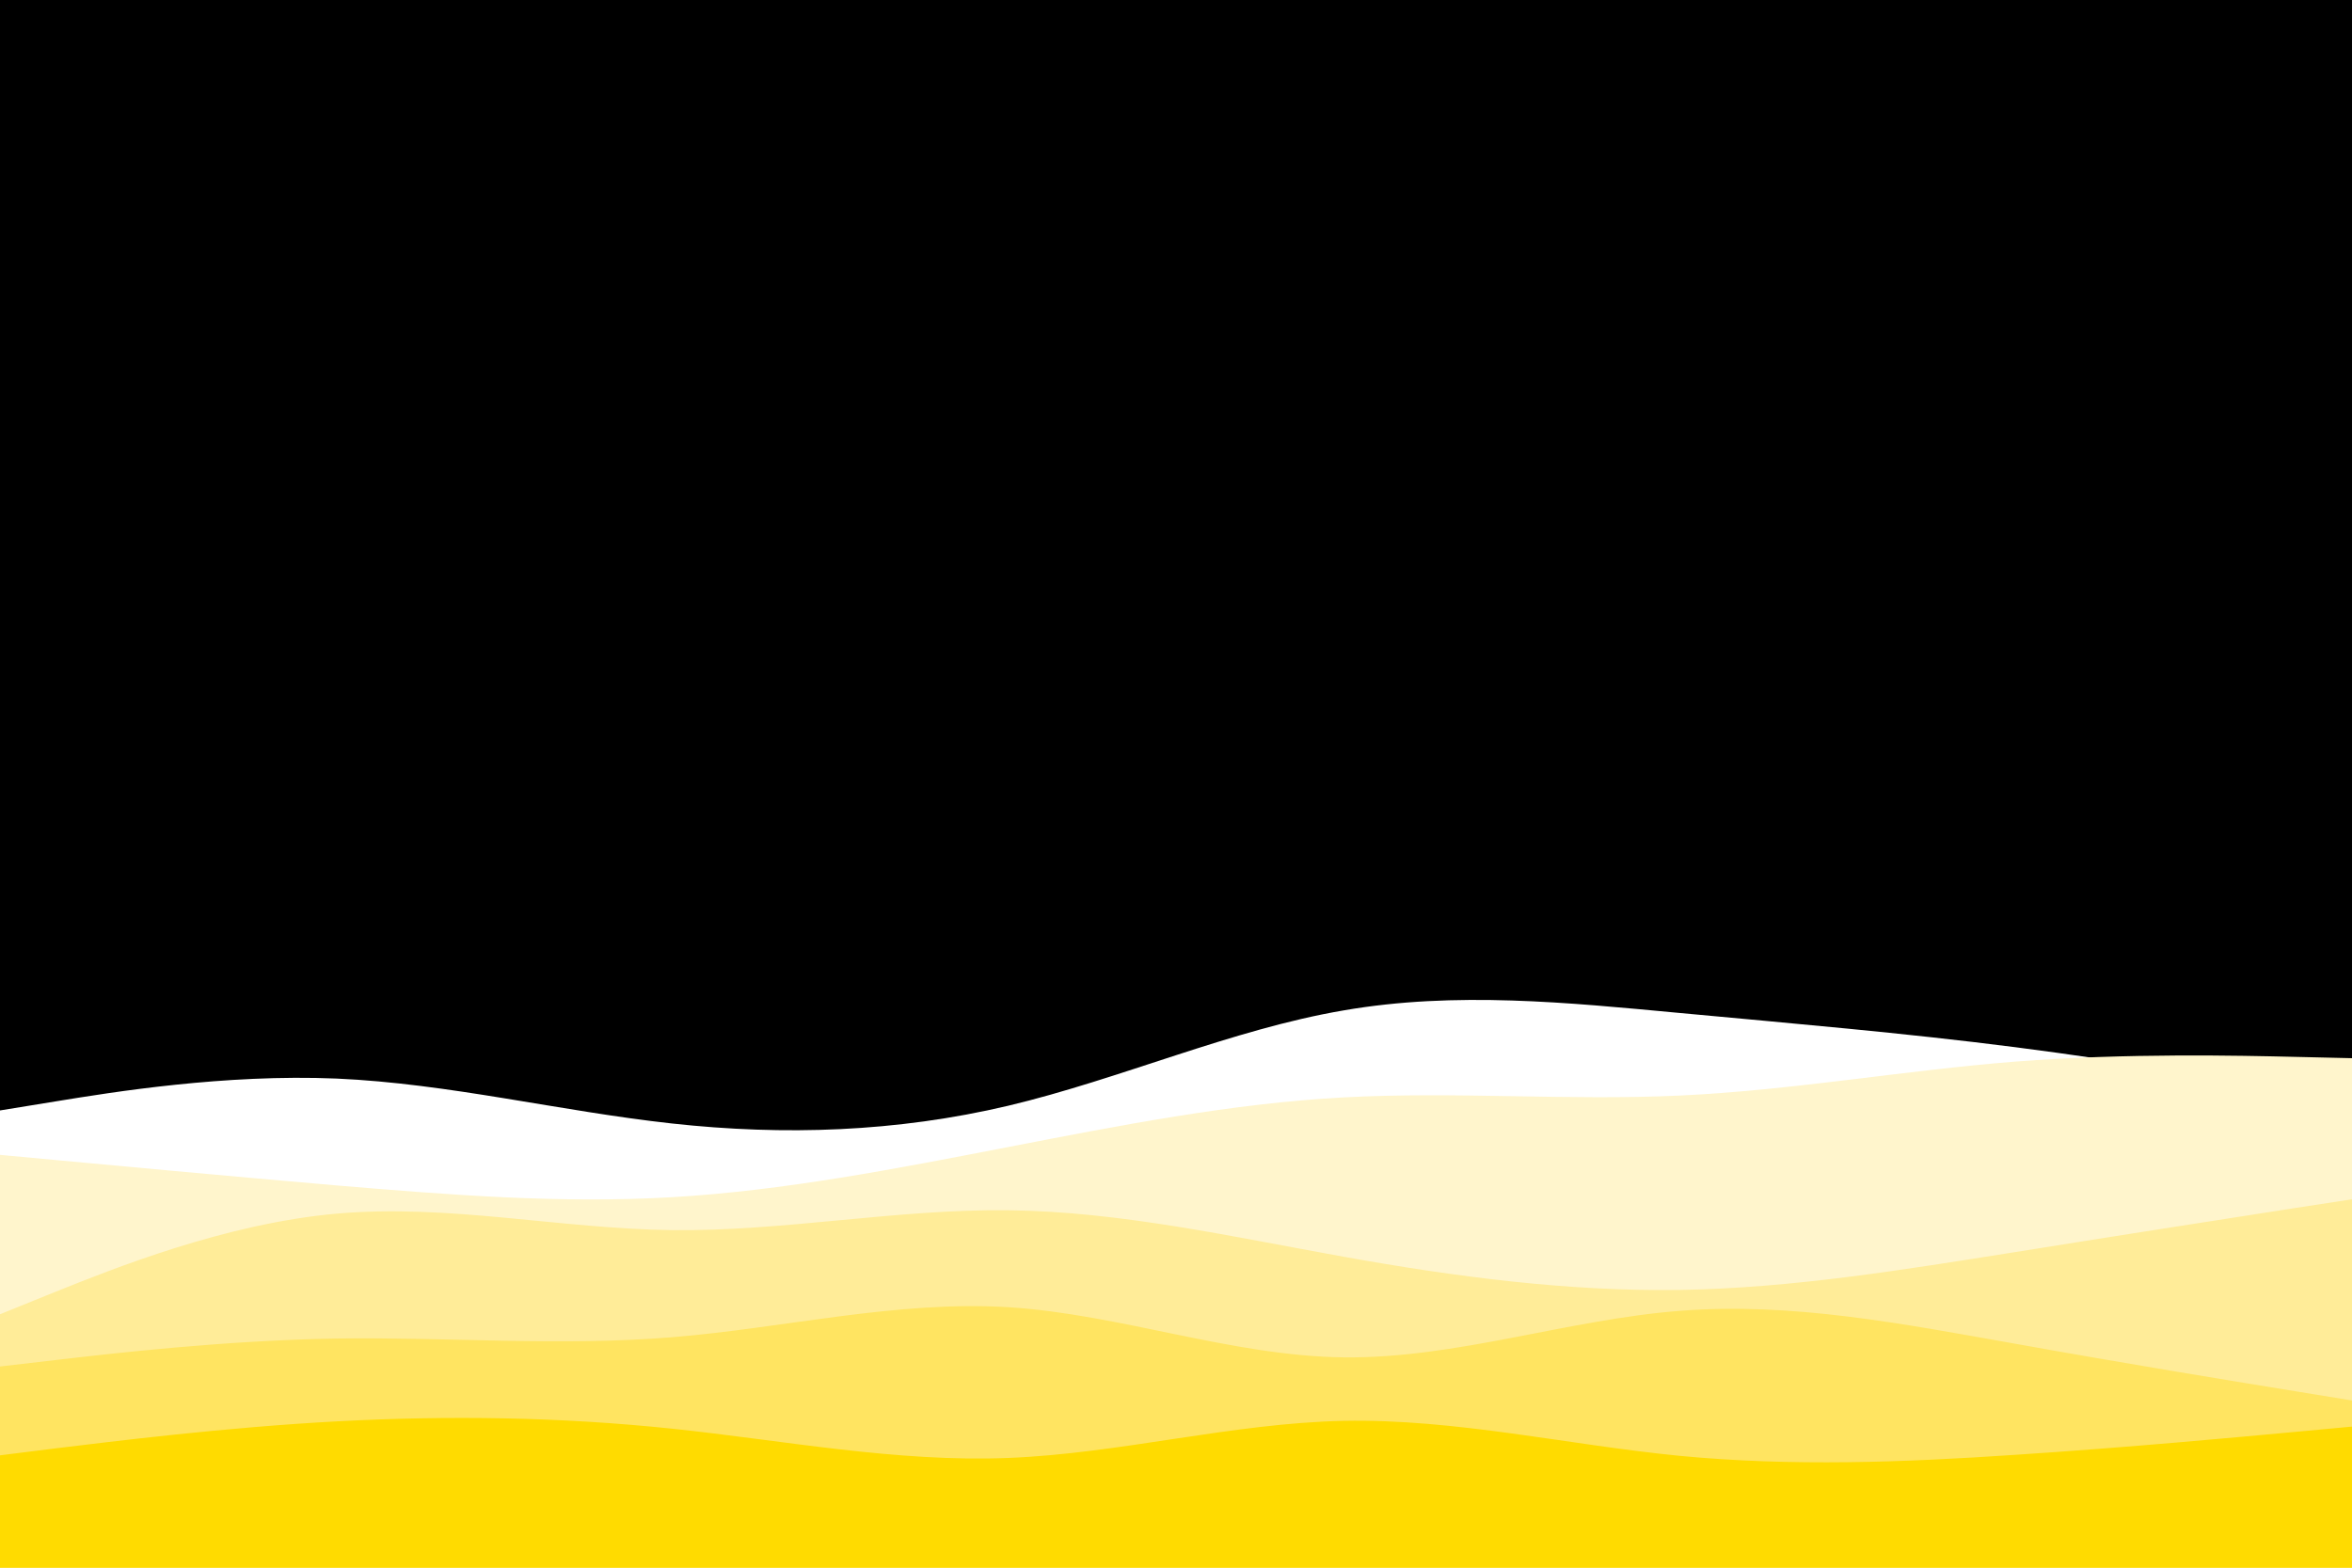 <svg id="visual" viewBox="0 0 900 600" width="900" height="600" xmlns="http://www.w3.org/2000/svg" xmlns:xlink="http://www.w3.org/1999/xlink" version="1.1"><rect x="0" y="0" width="900" height="600" fill="#000000"></rect><path d="M0 425L21.5 421.5C43 418 86 411 128.8 412.8C171.7 414.7 214.3 425.3 257.2 430C300 434.7 343 433.3 385.8 423.2C428.7 413 471.3 394 514.2 386.7C557 379.3 600 383.7 642.8 387.7C685.7 391.7 728.3 395.3 771.2 400.8C814 406.3 857 413.7 878.5 417.3L900 421L900 601L878.5 601C857 601 814 601 771.2 601C728.3 601 685.7 601 642.8 601C600 601 557 601 514.2 601C471.3 601 428.7 601 385.8 601C343 601 300 601 257.2 601C214.3 601 171.7 601 128.8 601C86 601 43 601 21.5 601L0 601Z" fill="#ffffff"></path><path d="M0 442L21.5 444C43 446 86 450 128.8 453.7C171.7 457.3 214.3 460.7 257.2 458.2C300 455.7 343 447.3 385.8 439C428.7 430.7 471.3 422.3 514.2 420C557 417.7 600 421.3 642.8 419.3C685.7 417.3 728.3 409.7 771.2 406.3C814 403 857 404 878.5 404.5L900 405L900 601L878.5 601C857 601 814 601 771.2 601C728.3 601 685.7 601 642.8 601C600 601 557 601 514.2 601C471.3 601 428.7 601 385.8 601C343 601 300 601 257.2 601C214.3 601 171.7 601 128.8 601C86 601 43 601 21.5 601L0 601Z" fill="#fff5cc"></path><path d="M0 503L21.5 494.3C43 485.7 86 468.3 128.8 464.5C171.7 460.7 214.3 470.3 257.2 470.8C300 471.3 343 462.7 385.8 463.2C428.7 463.7 471.3 473.3 514.2 481C557 488.7 600 494.3 642.8 493.7C685.7 493 728.3 486 771.2 479.2C814 472.3 857 465.7 878.5 462.3L900 459L900 601L878.5 601C857 601 814 601 771.2 601C728.3 601 685.7 601 642.8 601C600 601 557 601 514.2 601C471.3 601 428.7 601 385.8 601C343 601 300 601 257.2 601C214.3 601 171.7 601 128.8 601C86 601 43 601 21.5 601L0 601Z" fill="#ffec98"></path><path d="M0 523L21.5 520.5C43 518 86 513 128.8 512.3C171.7 511.7 214.3 515.3 257.2 511.8C300 508.3 343 497.7 385.8 500.3C428.7 503 471.3 519 514.2 519.5C557 520 600 505 642.8 501.7C685.7 498.3 728.3 506.7 771.2 514.3C814 522 857 529 878.5 532.5L900 536L900 601L878.5 601C857 601 814 601 771.2 601C728.3 601 685.7 601 642.8 601C600 601 557 601 514.2 601C471.3 601 428.7 601 385.8 601C343 601 300 601 257.2 601C214.3 601 171.7 601 128.8 601C86 601 43 601 21.5 601L0 601Z" fill="#ffe461"></path><path d="M0 557L21.5 554.3C43 551.7 86 546.3 128.8 544C171.7 541.7 214.3 542.3 257.2 546.8C300 551.3 343 559.7 385.8 558C428.7 556.3 471.3 544.7 514.2 543.8C557 543 600 553 642.8 557.2C685.7 561.3 728.3 559.7 771.2 556.8C814 554 857 550 878.5 548L900 546L900 601L878.5 601C857 601 814 601 771.2 601C728.3 601 685.7 601 642.8 601C600 601 557 601 514.2 601C471.3 601 428.7 601 385.8 601C343 601 300 601 257.2 601C214.3 601 171.7 601 128.8 601C86 601 43 601 21.5 601L0 601Z" fill="#ffdb00"></path></svg>
